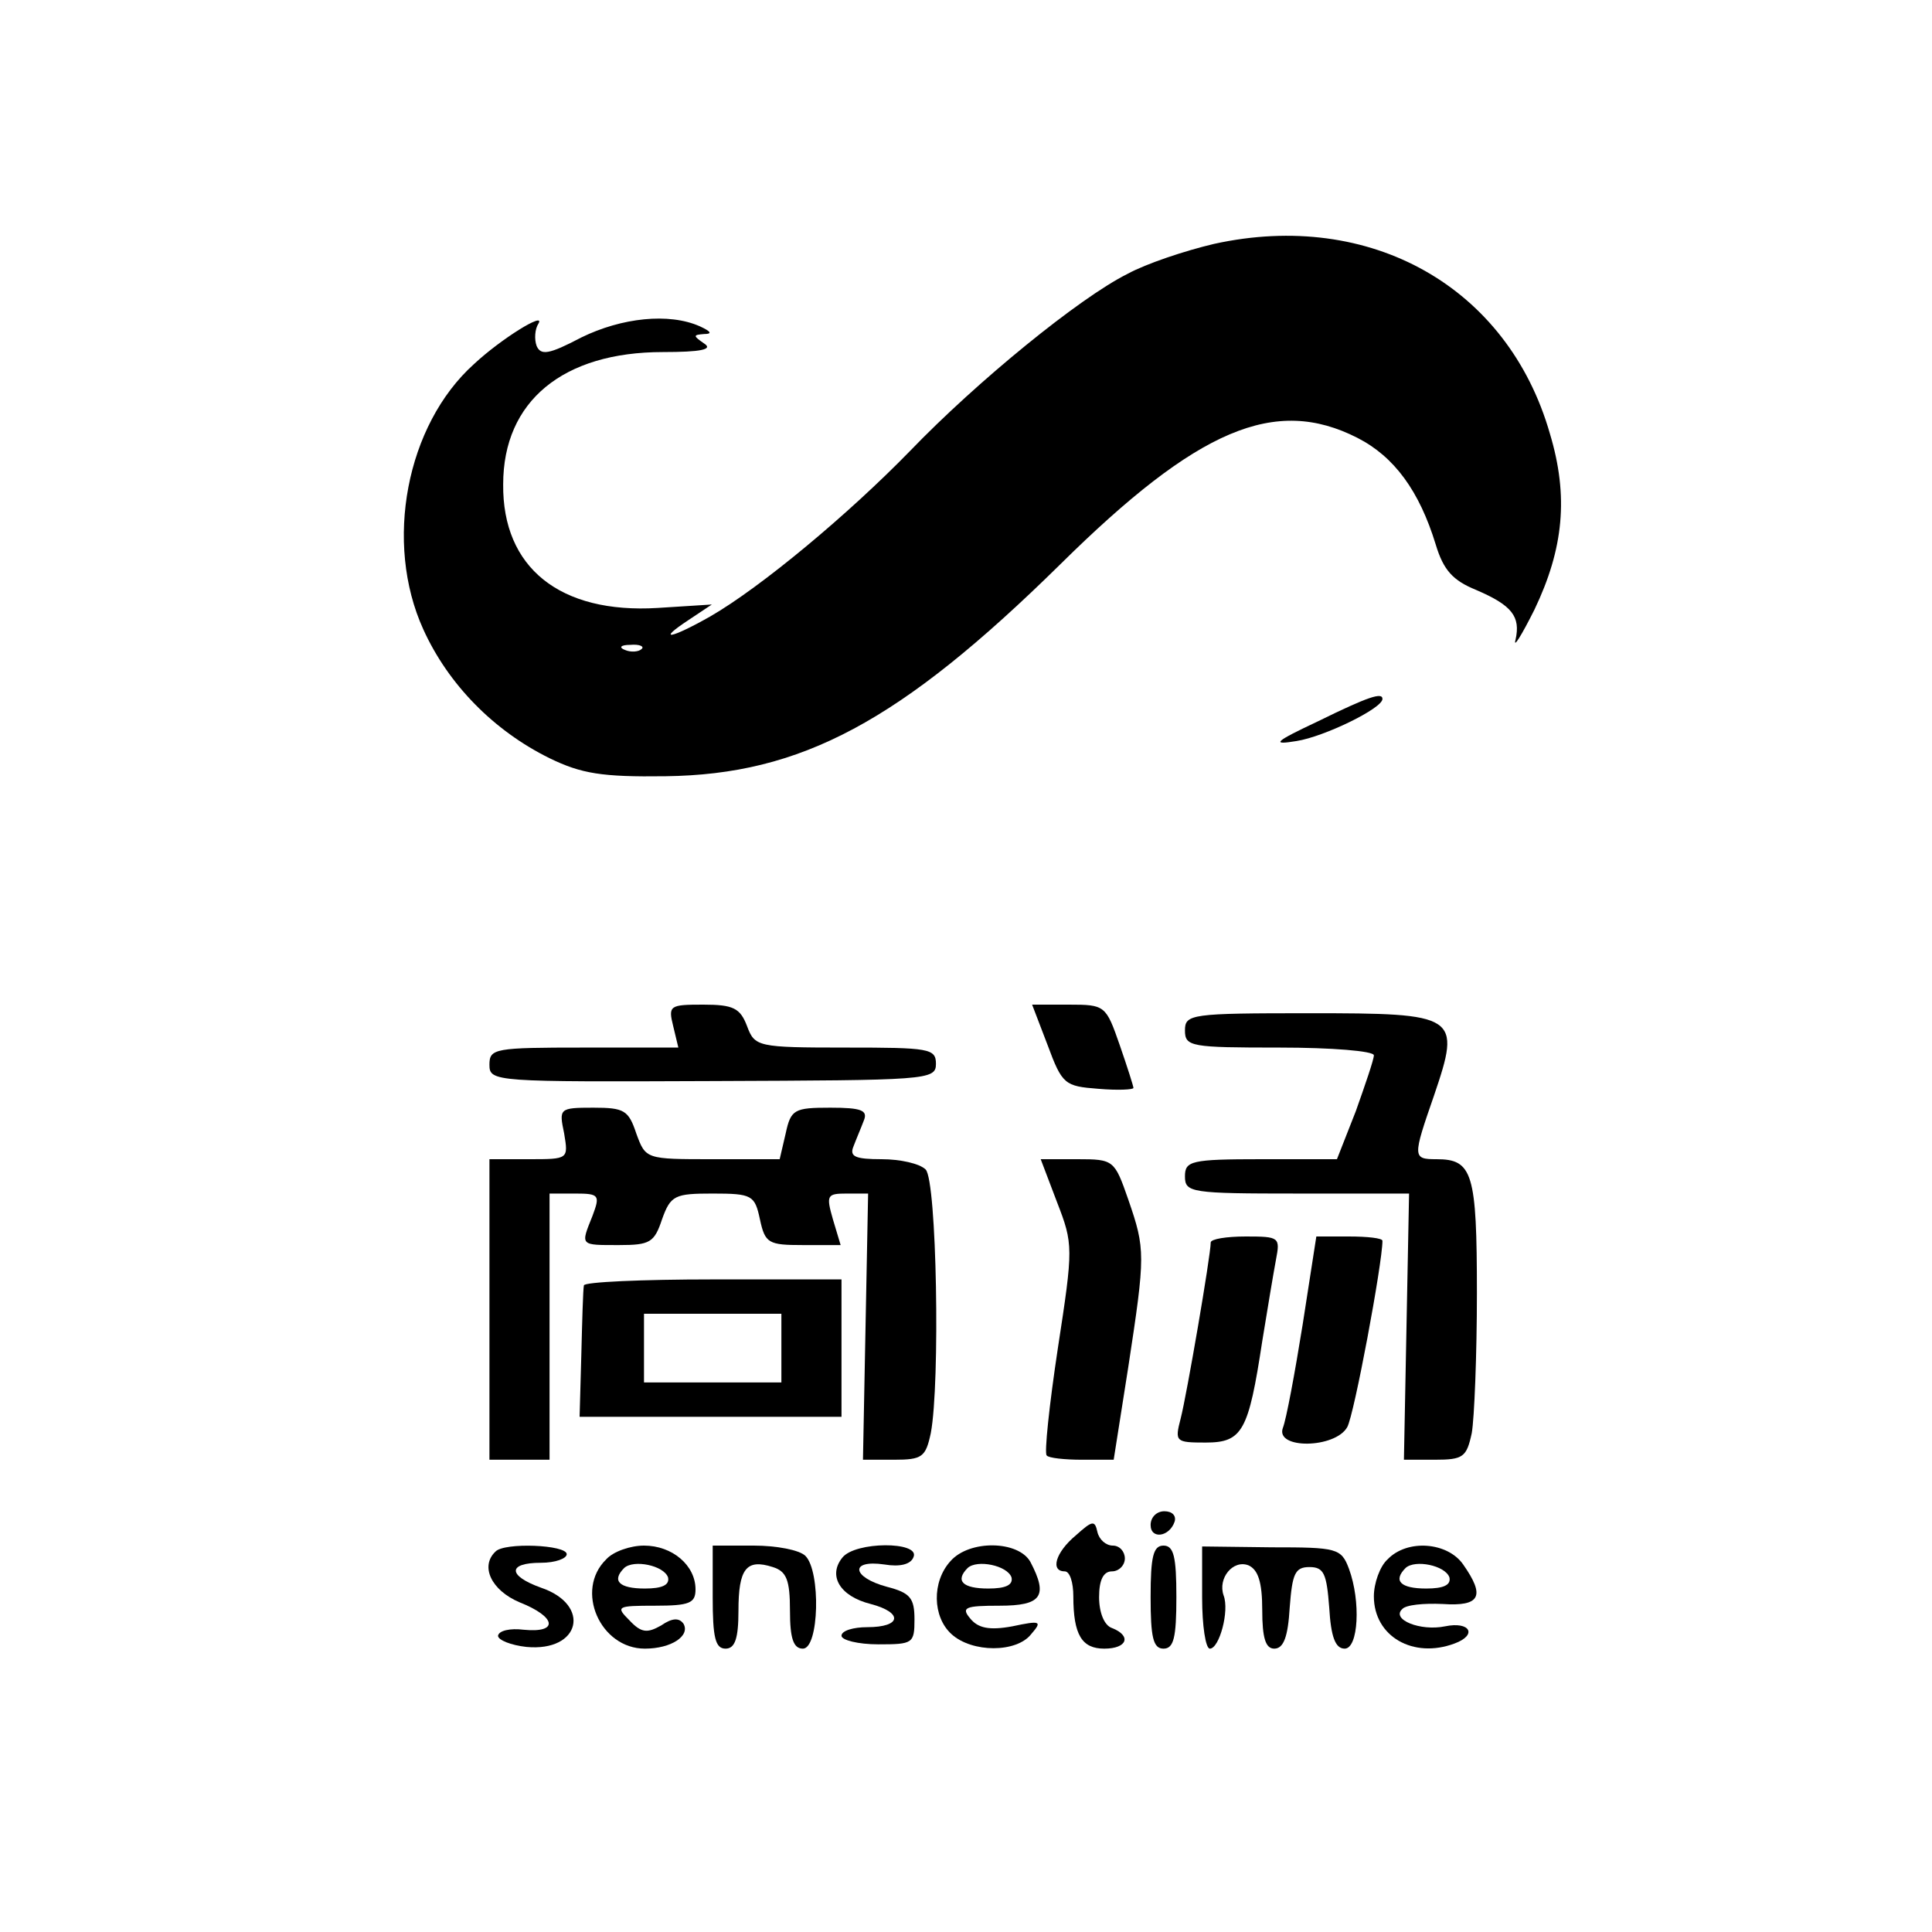 <?xml version="1.0" standalone="no"?>
<!DOCTYPE svg PUBLIC "-//W3C//DTD SVG 20010904//EN"
 "http://www.w3.org/TR/2001/REC-SVG-20010904/DTD/svg10.dtd">
<svg version="1.0" xmlns="http://www.w3.org/2000/svg"
 width="225pt" height="225pt" viewBox="0 0 225 225"
 preserveAspectRatio="xMidYMid meet">

<g transform="translate(0,225) scale(0.1,-0.1)"
fill="#000000" stroke="none">
<path d="M1414 1966 c-34 -8 -79 -23 -101 -35 -56 -28 -175 -125 -253 -206
-72 -74 -174 -159 -233 -193 -46 -26 -63 -29 -25 -4 l27 18 -63 -4 c-114 -7
-181 47 -180 144 0 97 70 154 186 154 44 0 59 3 48 10 -13 9 -13 10 0 11 10 0
8 3 -5 9 -36 16 -91 10 -138 -13 -38 -20 -47 -21 -52 -10 -3 8 -2 20 2 26 9
15 -44 -18 -75 -47 -79 -71 -105 -208 -59 -309 29 -64 82 -118 147 -150 37
-18 61 -22 135 -21 158 2 273 63 460 247 160 158 250 196 346 147 43 -22 72
-62 91 -124 9 -30 20 -42 47 -53 42 -18 52 -31 46 -58 -3 -11 7 5 22 35 34 71
40 132 18 205 -49 171 -209 261 -391 221z m-667 -472 c-3 -3 -12 -4 -19 -1 -8
3 -5 6 6 6 11 1 17 -2 13 -5z"/>
<path d="M1535 1410 c-51 -24 -55 -28 -25 -23 32 5 100 38 100 49 0 8 -16 3
-75 -26z"/>
<path d="M784 1055 l6 -25 -110 0 c-104 0 -110 -1 -110 -20 0 -20 6 -20 260
-19 249 1 260 1 260 20 0 18 -8 19 -105 19 -103 0 -106 1 -115 25 -8 21 -16
25 -51 25 -39 0 -41 -1 -35 -25z"/>
<path d="M1220 1033 c17 -46 20 -48 59 -51 23 -2 41 -1 41 1 0 2 -7 24 -16 50
-16 46 -17 47 -59 47 l-43 0 18 -47z"/>
<path d="M1380 1050 c0 -19 7 -20 110 -20 61 0 110 -4 110 -9 0 -5 -10 -34
-21 -65 l-22 -56 -88 0 c-82 0 -89 -2 -89 -20 0 -19 7 -20 131 -20 l130 0 -3
-155 -3 -155 36 0 c33 0 37 3 43 31 3 17 6 91 6 163 0 140 -5 156 -47 156 -28
0 -28 2 -3 74 32 94 28 96 -145 96 -138 0 -145 -1 -145 -20z"/>
<path d="M657 930 c5 -30 5 -30 -41 -30 l-46 0 0 -175 0 -175 35 0 35 0 0 155
0 155 30 0 c28 0 29 -2 20 -26 -14 -35 -15 -34 31 -34 36 0 41 3 50 30 10 28
15 30 59 30 46 0 49 -2 55 -30 6 -28 10 -30 50 -30 l44 0 -9 30 c-8 28 -7 30
16 30 l25 0 -3 -155 -3 -155 36 0 c33 0 37 3 43 31 11 58 7 294 -6 307 -7 7
-30 12 -51 12 -31 0 -38 3 -33 15 3 8 9 22 12 30 5 12 -3 15 -39 15 -42 0 -46
-2 -52 -30 l-7 -30 -78 0 c-78 0 -78 0 -89 30 -9 27 -14 30 -50 30 -40 0 -40
-1 -34 -30z"/>
<path d="M1231 850 c19 -49 19 -53 1 -170 -10 -66 -16 -123 -13 -125 2 -3 21
-5 41 -5 l37 0 17 108 c20 131 20 137 0 195 -16 46 -17 47 -59 47 l-43 0 19
-50z"/>
<path d="M1410 803 c0 -15 -28 -178 -35 -205 -7 -27 -6 -28 29 -28 43 0 50 13
66 118 6 37 13 79 16 95 5 26 4 27 -35 27 -23 0 -41 -3 -41 -7z"/>
<path d="M1517 707 c-9 -56 -19 -110 -23 -120 -9 -25 61 -24 75 1 8 14 41 191
41 217 0 3 -17 5 -39 5 l-38 0 -16 -103z"/>
<path d="M680 753 c-1 -5 -2 -41 -3 -81 l-2 -72 153 0 152 0 0 80 0 80 -150 0
c-82 0 -150 -3 -150 -7z m230 -73 l0 -40 -80 0 -80 0 0 40 0 40 80 0 80 0 0
-40z"/>
<path d="M1340 474 c0 -17 22 -14 28 4 2 7 -3 12 -12 12 -9 0 -16 -7 -16 -16z"/>
<path d="M1253 462 c-24 -20 -30 -42 -13 -42 6 0 10 -13 10 -29 0 -45 10 -61
36 -61 27 0 32 15 9 24 -9 3 -15 18 -15 36 0 20 5 30 15 30 8 0 15 7 15 15 0
8 -6 15 -14 15 -8 0 -16 7 -18 16 -3 14 -6 13 -25 -4z"/>
<path d="M577 443 c-18 -17 -5 -45 28 -59 43 -17 46 -36 5 -32 -16 2 -29 -1
-30 -7 0 -5 15 -11 33 -13 63 -6 76 49 17 69 -39 14 -39 29 0 29 17 0 30 5 30
10 0 11 -73 14 -83 3z"/>
<path d="M706 434 c-37 -36 -7 -104 45 -104 31 0 53 15 45 29 -5 7 -13 7 -26
-2 -16 -9 -23 -9 -37 6 -16 16 -15 17 30 17 40 0 47 3 47 19 0 28 -27 51 -60
51 -16 0 -36 -7 -44 -16z m72 -21 c2 -9 -7 -13 -27 -13 -30 0 -39 9 -24 24 11
10 46 3 51 -11z"/>
<path d="M830 390 c0 -47 3 -60 15 -60 11 0 15 12 15 44 0 49 9 61 40 51 16
-5 20 -15 20 -51 0 -32 4 -44 15 -44 19 0 21 90 3 108 -7 7 -34 12 -60 12
l-48 0 0 -60z"/>
<path d="M981 436 c-17 -21 -3 -45 33 -54 38 -10 36 -27 -4 -27 -16 0 -30 -4
-30 -10 0 -5 19 -10 43 -10 40 0 42 1 42 29 0 25 -5 31 -32 38 -41 11 -44 32
-3 26 18 -3 31 0 34 9 7 18 -68 18 -83 -1z"/>
<path d="M1107 432 c-22 -24 -21 -65 1 -85 24 -22 76 -22 93 0 13 15 11 16
-22 9 -27 -5 -40 -2 -49 9 -11 13 -6 15 34 15 49 0 57 11 36 51 -14 25 -71 26
-93 1z m71 -19 c2 -9 -7 -13 -27 -13 -30 0 -39 9 -24 24 11 10 46 3 51 -11z"/>
<path d="M1340 390 c0 -47 3 -60 15 -60 12 0 15 13 15 60 0 47 -3 60 -15 60
-12 0 -15 -13 -15 -60z"/>
<path d="M1400 389 c0 -32 4 -59 9 -59 11 0 23 44 16 62 -7 20 11 42 29 35 11
-5 16 -19 16 -52 0 -33 4 -45 14 -45 11 0 16 14 18 48 3 39 6 47 23 47 17 0
20 -8 23 -47 2 -34 7 -48 18 -48 16 0 19 55 5 93 -9 24 -14 25 -90 25 l-81 1
0 -60z"/>
<path d="M1616 434 c-9 -8 -16 -28 -16 -43 0 -47 46 -73 94 -55 27 10 18 26
-11 20 -29 -6 -63 8 -50 20 4 5 25 7 47 6 44 -3 50 9 24 46 -18 26 -65 30 -88
6z m72 -21 c2 -9 -7 -13 -27 -13 -30 0 -39 9 -24 24 11 10 46 3 51 -11z"/>
</g>
</svg>
